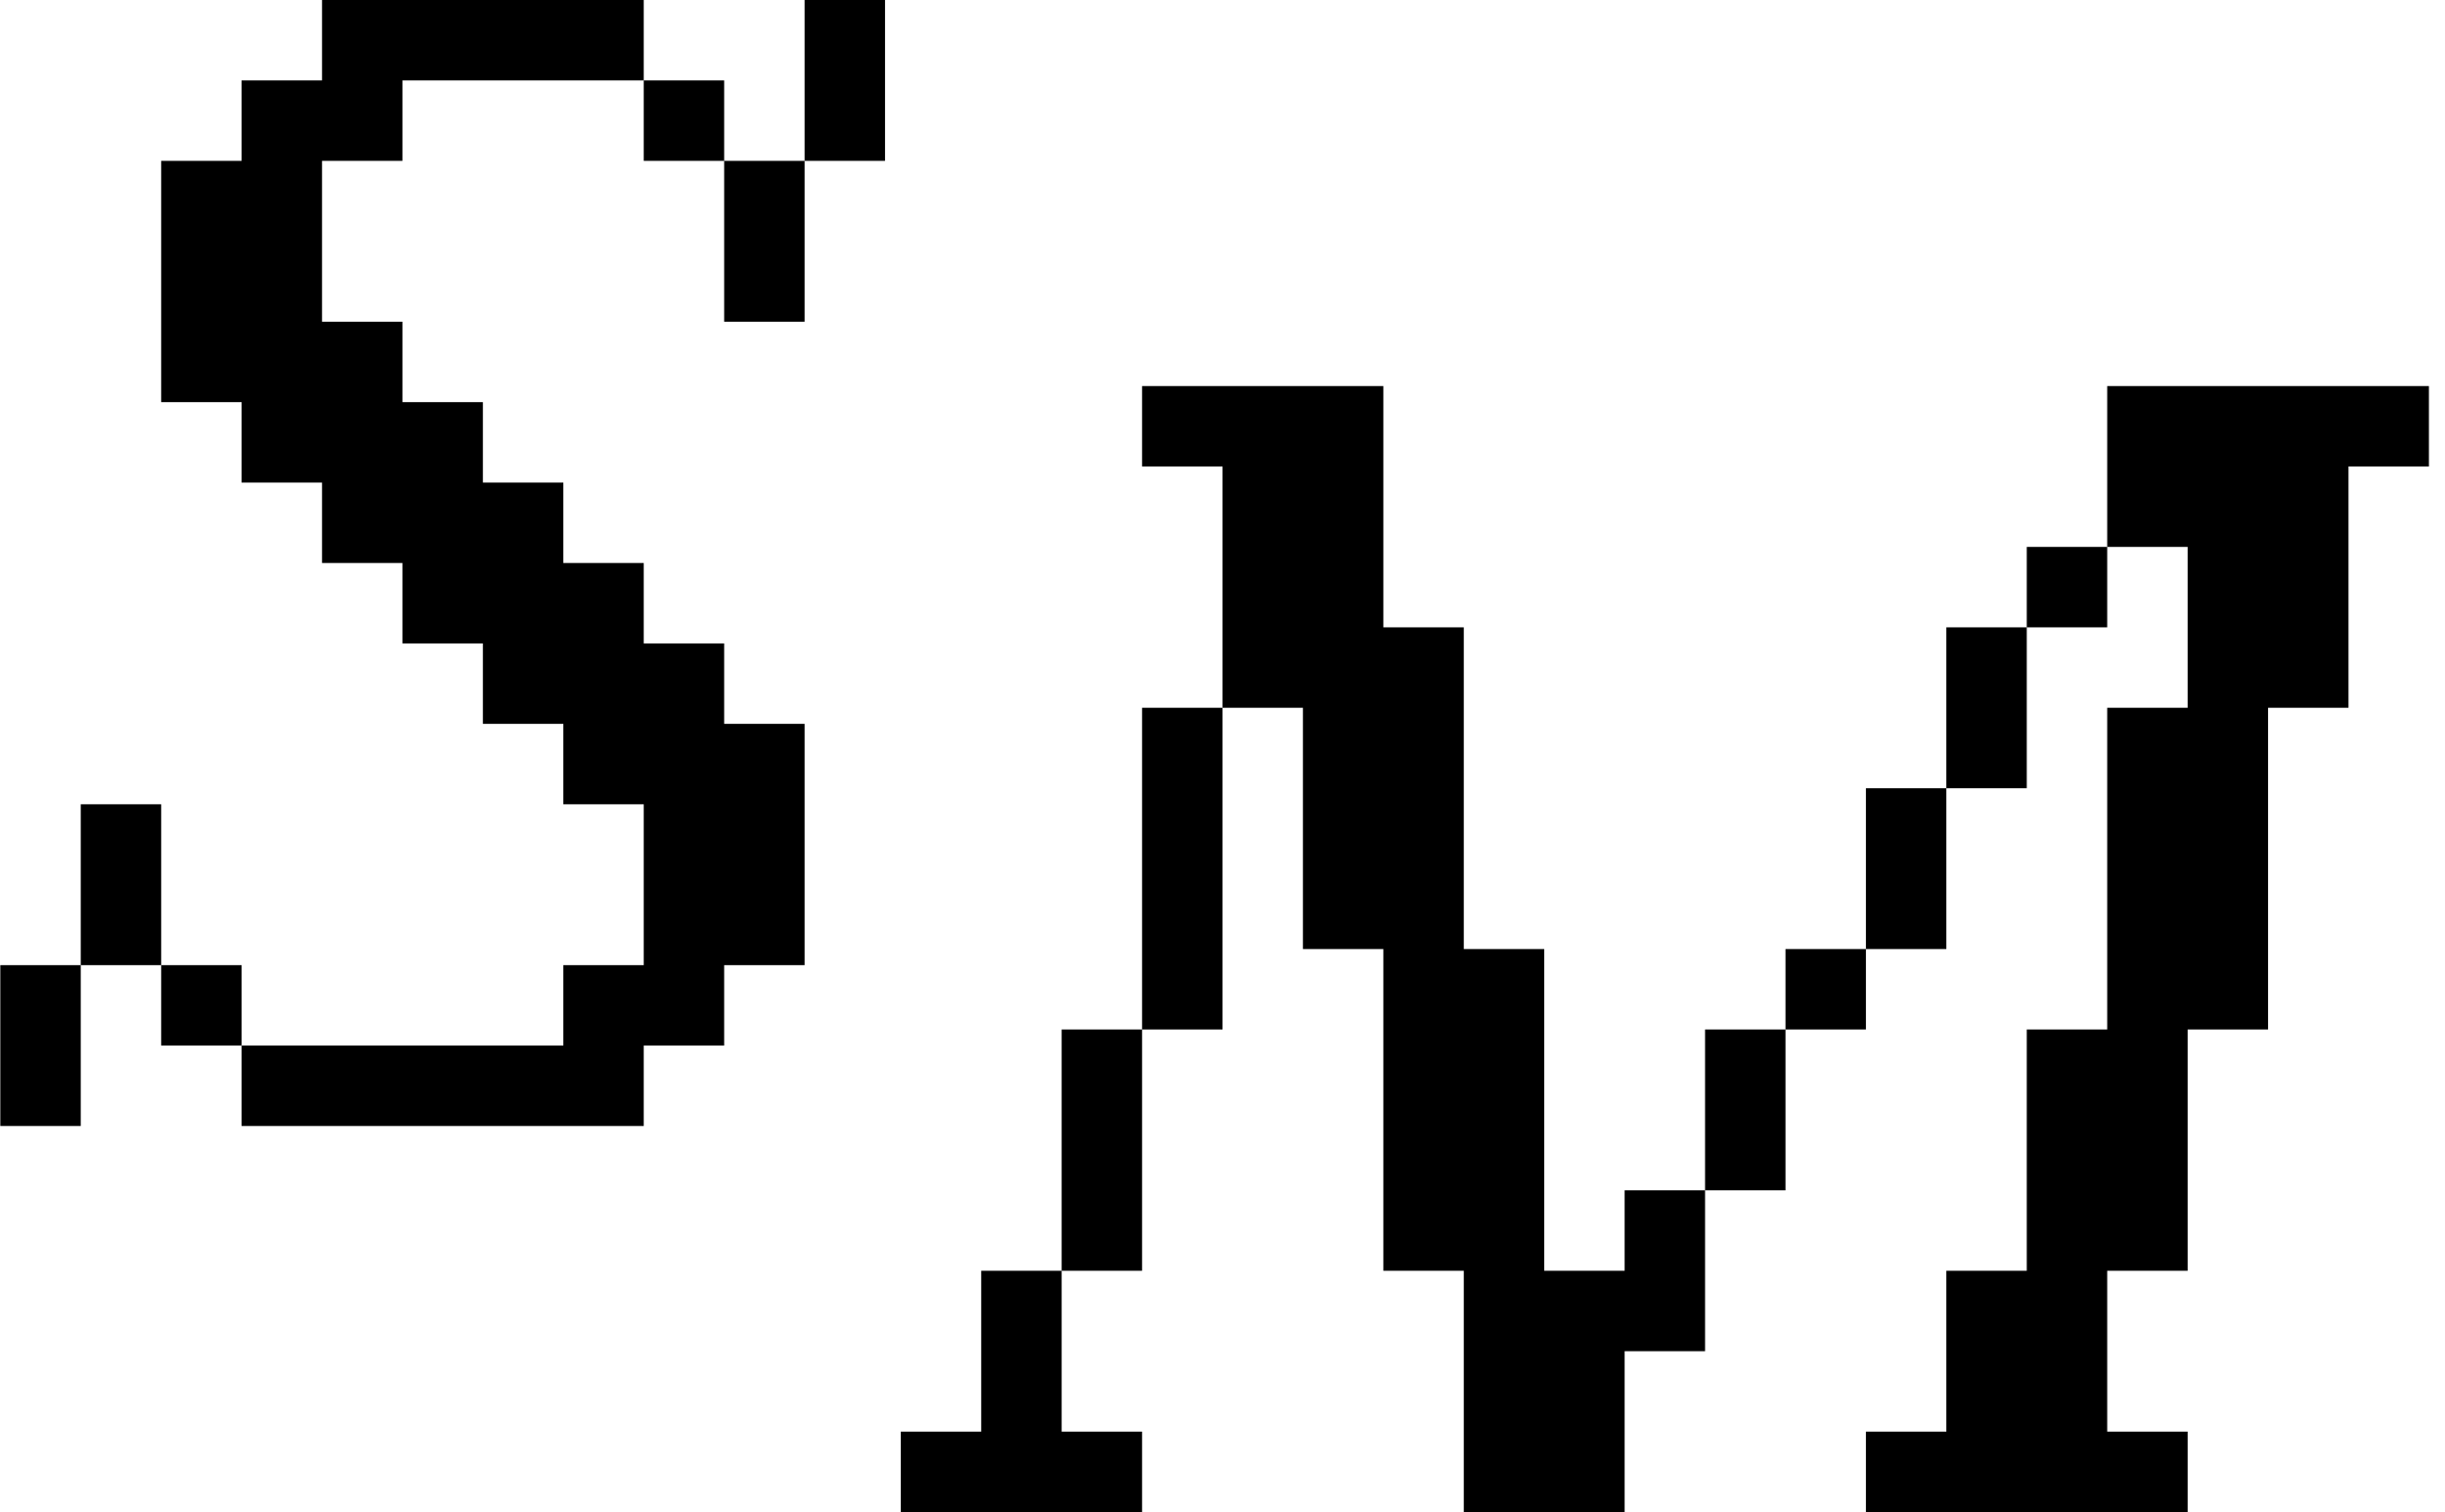 <svg width="76" height="47" viewBox="0 0 76 47" fill="none" xmlns="http://www.w3.org/2000/svg">
<path d="M20.01 0V2.5H12.51V5H10.01V10H12.51V12.5H15.01V15H17.51V17.5H20.01V20H22.51V22.5H25.01V30H22.51V32.5H20.01V35H7.51V32.5H17.51V30H20.01V25H17.51V22.5H15.01V20H12.51V17.5H10.01V15H7.51V12.5H5.01V5H7.51V2.5H10.01V0H20.01ZM25.01 0H27.51V5H25.01V0ZM20.01 2.5H22.51V5H20.01V2.5ZM22.51 5H25.01V10H22.51V5ZM5.01 25V30H2.51V25H5.01ZM0.01 30H2.51V35H0.01V30ZM5.01 30H7.51V32.5H5.01V30Z" fill="black"/>
<path d="M50.5 39.5V37H53V42H50.5V47H45.5V39.5H43V29.5H40.5V22H38V14.5H35.5V12H43V19.5H45.5V29.5H48V39.5H50.5ZM75.5 12V14.5H73V22H70.5V32H68V39.5H65.5V44.5H68V47H58V44.5H60.5V39.5H63V32H65.5V22H68V17H65.5V12H75.5ZM63 19.5V17H65.5V19.5H63ZM60.5 19.5H63V24.5H60.5V19.5ZM35.5 22H38V32H35.5V22ZM58 24.5H60.5V29.5H58V24.5ZM55.5 32V29.5H58V32H55.5ZM33 32H35.5V39.5H33V32ZM53 32H55.5V37H53V32ZM30.5 39.5H33V44.5H35.5V47H28V44.5H30.5V39.5Z" fill="black"/>
</svg>
